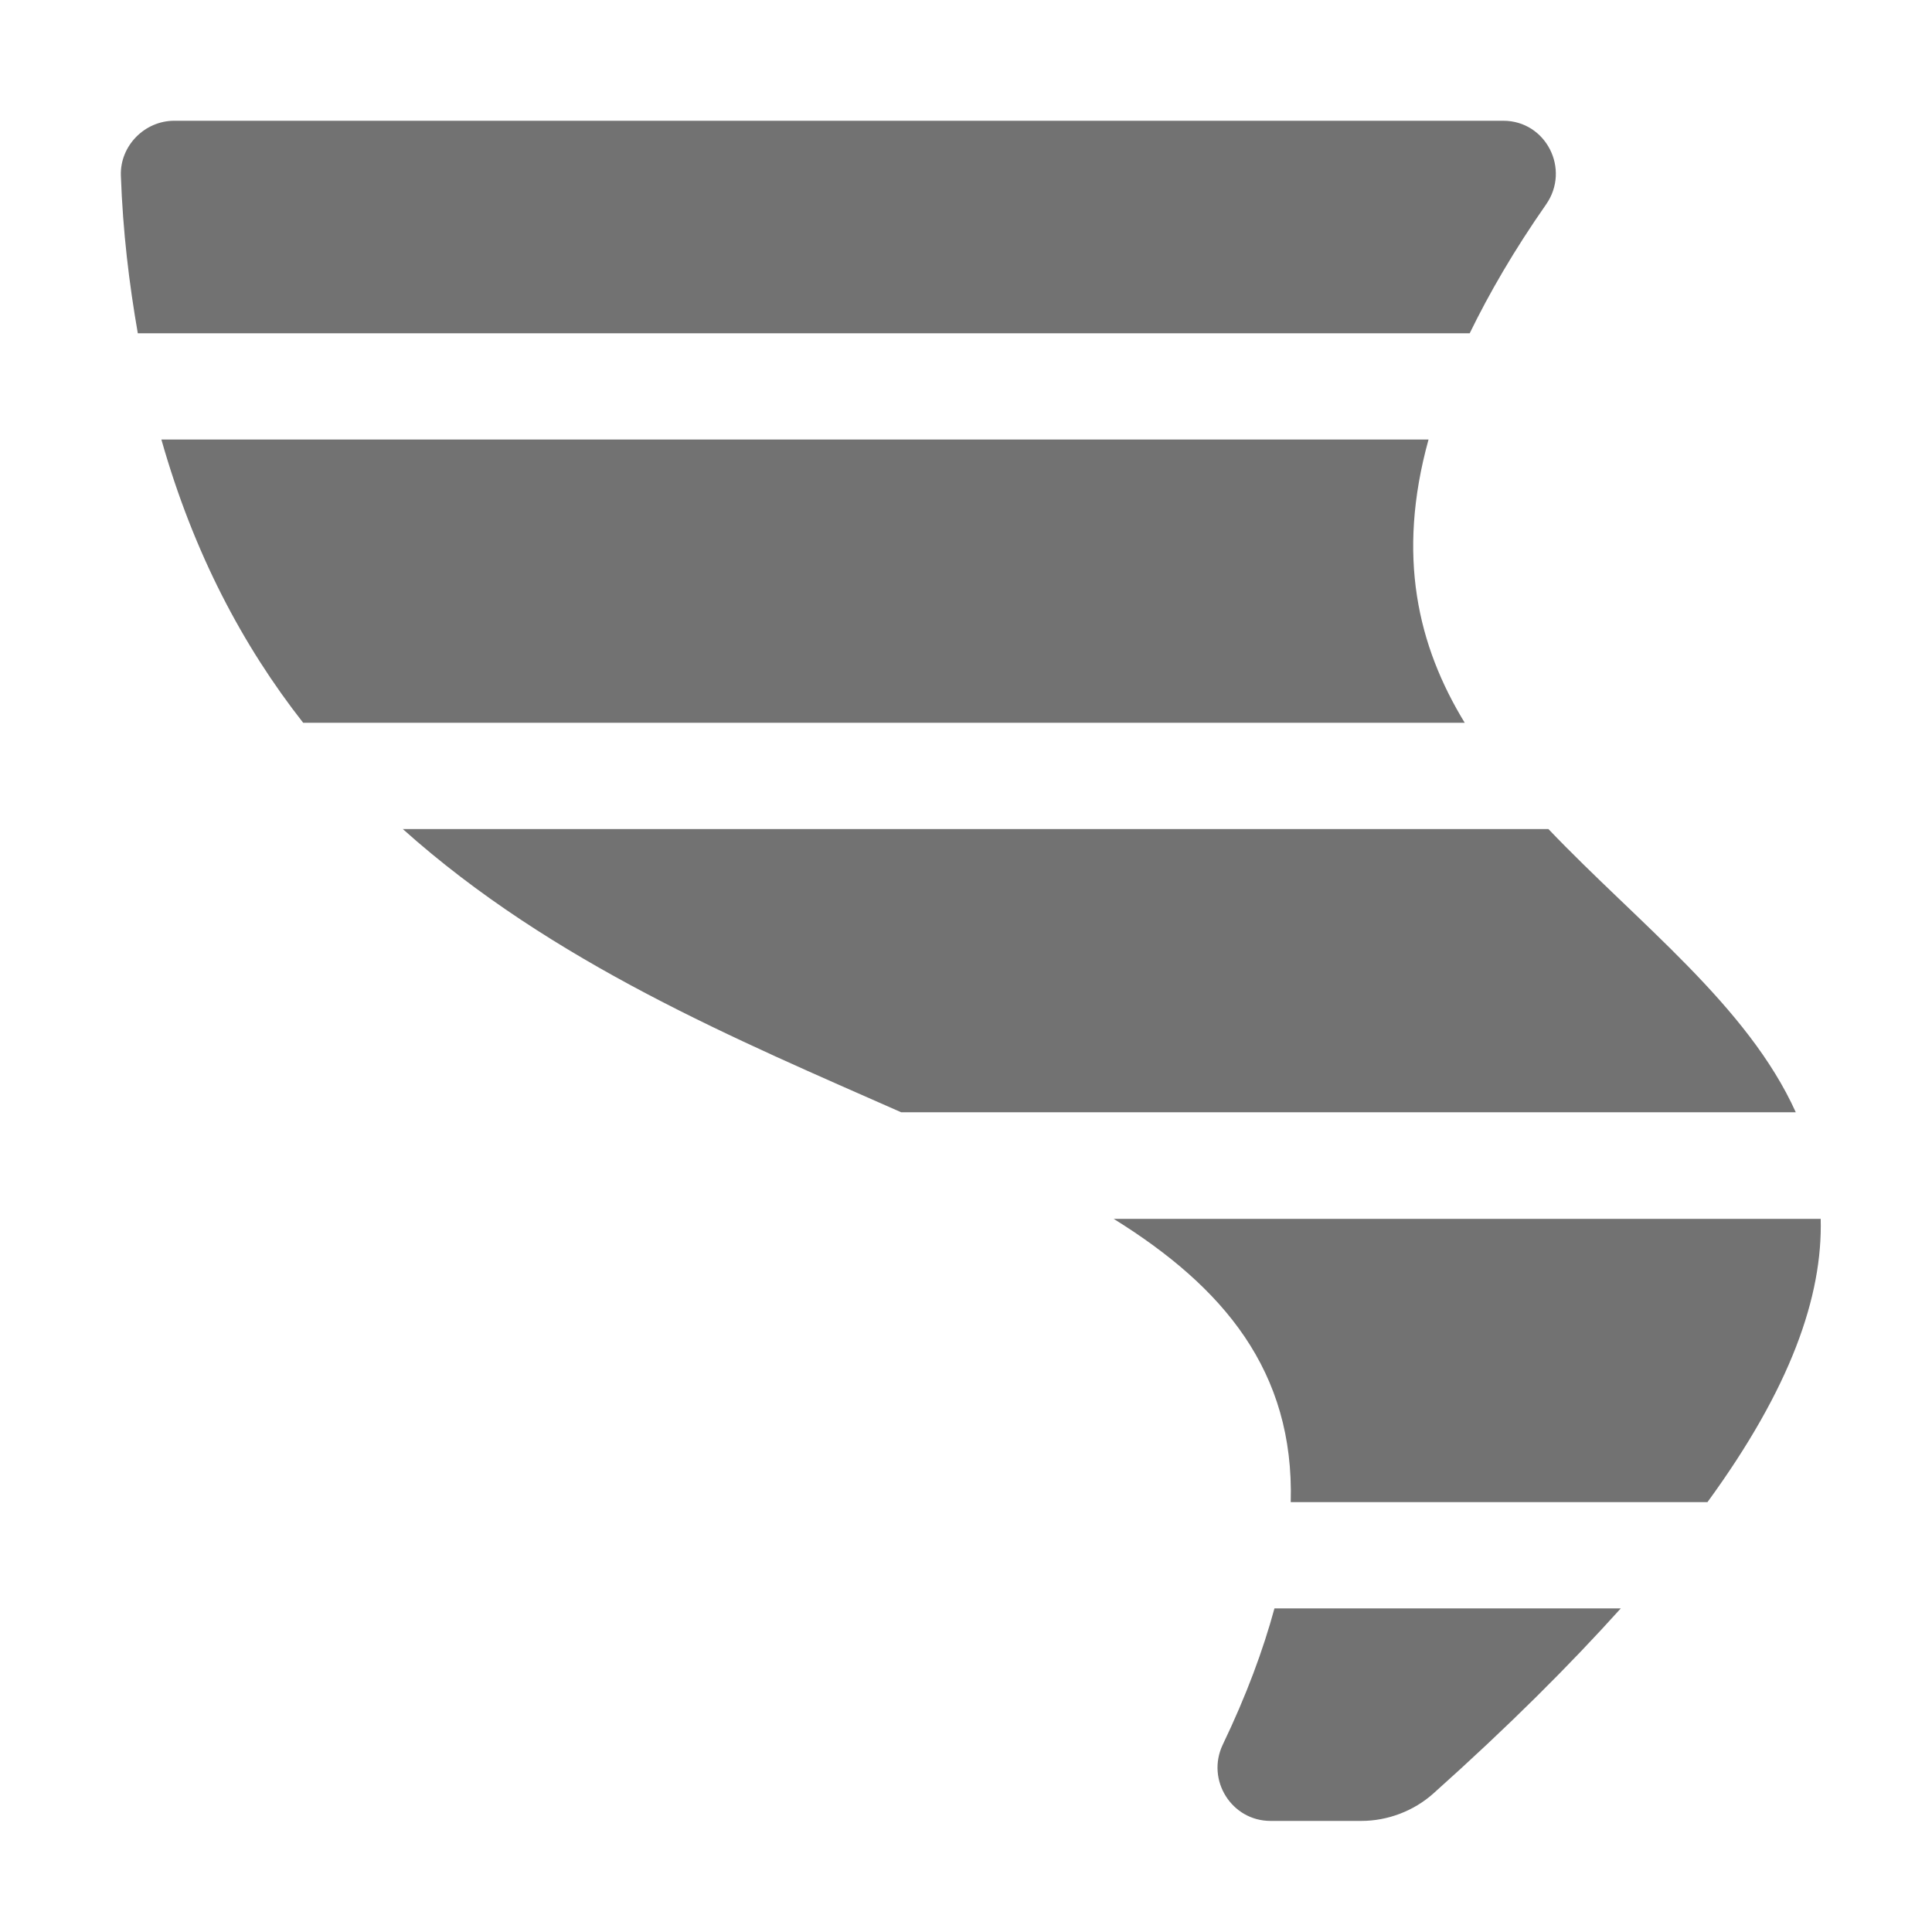 ﻿<?xml version='1.0' encoding='UTF-8'?>
<svg viewBox="-2.002 -2 32 32" xmlns="http://www.w3.org/2000/svg">
  <g transform="matrix(0.055, 0, 0, 0.055, 0, 0)">
    <path d="M393.8, 96L12.2, 96C21.9, 130.2 36.7, 158.1 54.9, 181.3L404.7, 181.3C390.6, 158.2 384.1, 131.1 393.8, 96zM429.2, 25.2C436.6, 14.6 429.2, 0 416.3, 0L16.1, 0C7.1, 0 -0.3, 7.6 0, 16.5C0.6, 33.5 2.5, 49.1 5.1, 64L406.2, 64C412.1, 51.9 419.5, 39.1 429.2, 25.2zM299, 330.7C332, 351.2 353.4, 376.5 352.3, 416L477.8, 416C502.9, 381.6 512.5, 354 511.9, 330.7L299, 330.7zM429.9, 213.3L84.9, 213.3C130, 253.7 185.9, 276.9 235, 298.6L504.4, 298.6C489.9, 266.5 457, 241.7 429.9, 213.3zM331.8, 489.1C326.8, 499.7 334.5, 512 346.2, 512L373.6, 512C381.5, 512 389.4, 509 395.3, 503.7C418, 483.4 436.3, 465.1 451.7, 448L347.4, 448C344, 460.5 339, 474.1 331.8, 489.1z" fill="#727272" fill-opacity="1" class="Black" />
  </g>
</svg>
